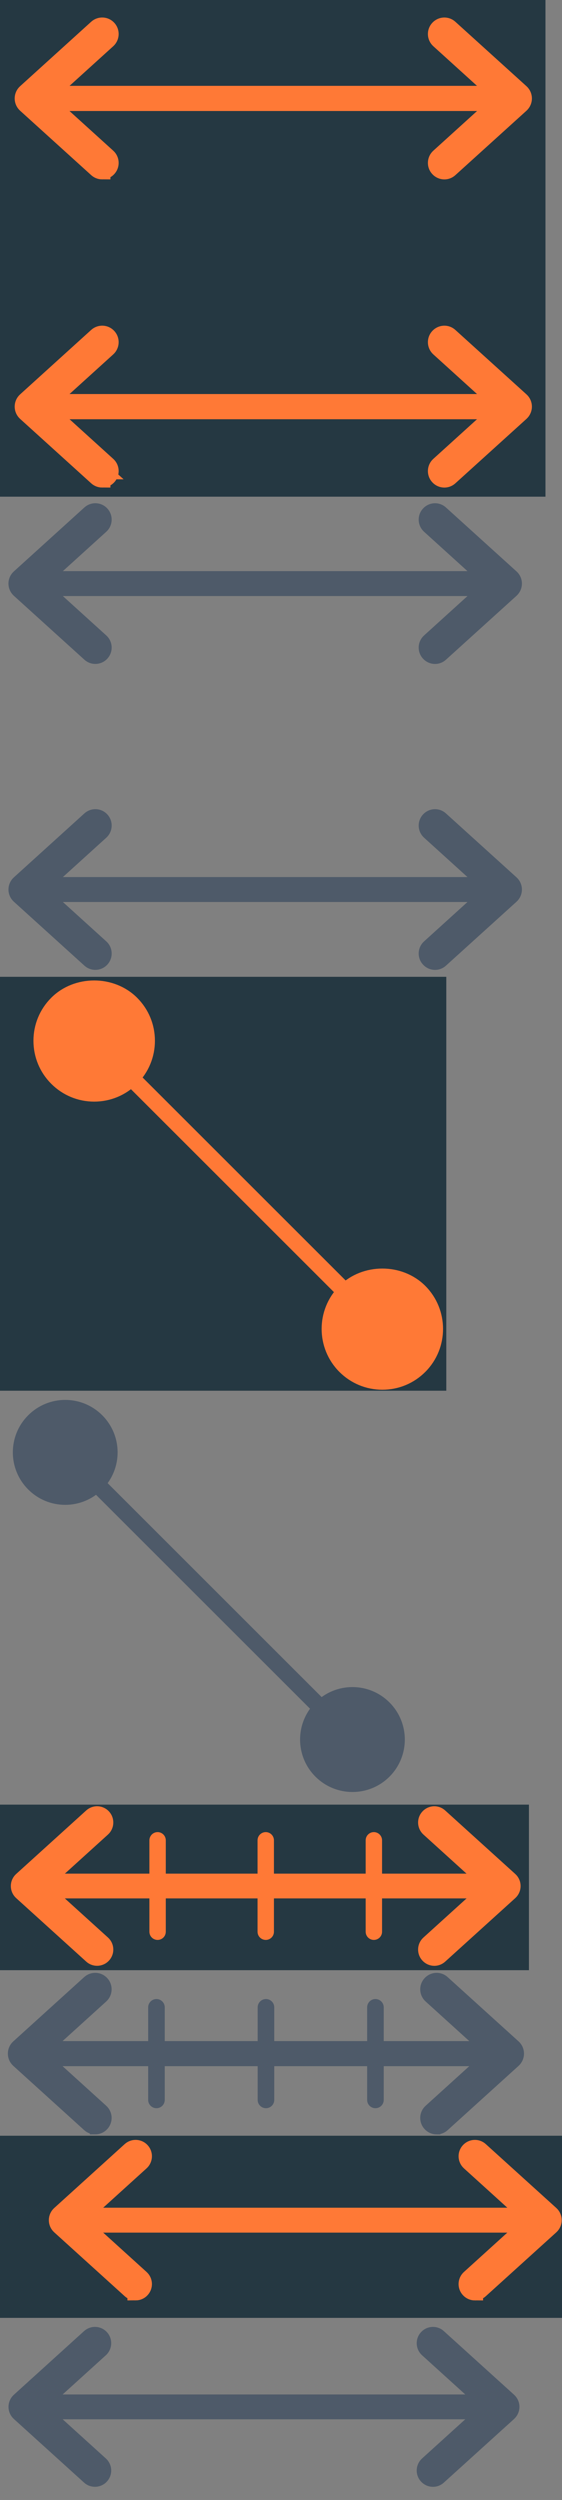 <?xml version="1.0"?>
<!--Icons from directory ""-->
<svg xmlns="http://www.w3.org/2000/svg" width="34" height="151" viewBox="0 0 34 151"><rect x="0" y="0" width="34" height="151" fill="#808080" stroke="none"/><svg xmlns:xlink="http://www.w3.org/1999/xlink" id="snl-icon-double-hl" xml:space="preserve" height="30" viewBox="0 0 32.688 30.125" width="33" version="1.1" y="0" x="0px" enable-background="new 0 0 32.688 30.125"><rect y="-11.11" x="-67.121" height="49" width="338.48" fill="#253842"/>				<g fill="#FF7936">					<path stroke="#FF7936" stroke-miterlimit="10" d="m30.589 24.925h-28.422c-0.145 0-0.262-0.117-0.262-0.262s0.117-0.262 0.262-0.262h28.422c0.145 0 0.262 0.117 0.262 0.262s-0.118 0.262-0.262 0.262z"/>					<path d="m30.589 25.425h-28.422c-0.42 0-0.762-0.342-0.762-0.762s0.342-0.762 0.762-0.762h28.422c0.42 0 0.762 0.342 0.762 0.762s-0.342 0.762-0.762 0.762z"/>				</g>				<g stroke="#FF7936" stroke-miterlimit="10" fill="#FF7936">					<path d="m5.983 29.071c-0.119 0-0.238-0.041-0.334-0.129l-4.318-3.908c-0.105-0.096-0.164-0.23-0.164-0.371s0.059-0.277 0.164-0.371l4.318-3.91c0.205-0.186 0.521-0.17 0.705 0.035 0.186 0.205 0.17 0.521-0.035 0.707l-3.908 3.539 3.908 3.539c0.205 0.184 0.221 0.5 0.035 0.705-0.097 0.11-0.234 0.164-0.371 0.164z"/>					<path d="m3.521 26.342l2.463 2.229h0.002l-2.465-2.229zm2.462-5.589l-4.316 3.91 4.316-3.91z"/>				</g>							<path stroke="#FF7936" stroke-miterlimit="10" d="m26.771 29.073c-0.137 0-0.273-0.057-0.371-0.166-0.186-0.203-0.17-0.521 0.035-0.705l3.908-3.539-3.908-3.539c-0.205-0.186-0.221-0.502-0.035-0.705 0.186-0.207 0.502-0.223 0.705-0.035l4.32 3.908c0.104 0.094 0.164 0.23 0.164 0.371s-0.061 0.275-0.164 0.371l-4.32 3.908c-0.096 0.088-0.215 0.131-0.334 0.131z" fill="#FF7936"/>				<g fill="#FF7936">					<path stroke="#FF7936" stroke-miterlimit="10" d="m30.589 6.233h-28.422c-0.145 0-0.262-0.117-0.262-0.262s0.117-0.261 0.262-0.261h28.422c0.145 0 0.262 0.117 0.262 0.262s-0.118 0.261-0.262 0.261z"/>					<path d="m30.589 6.733h-28.422c-0.42 0-0.762-0.342-0.762-0.762s0.342-0.761 0.762-0.761h28.422c0.42 0 0.762 0.342 0.762 0.762s-0.342 0.761-0.762 0.761z"/>				</g>				<g stroke="#FF7936" stroke-miterlimit="10" fill="#FF7936">					<path d="m5.983 10.38c-0.119 0-0.238-0.041-0.334-0.129l-4.318-3.908c-0.105-0.096-0.164-0.23-0.164-0.371s0.059-0.277 0.164-0.371l4.318-3.91c0.205-0.186 0.521-0.17 0.705 0.035 0.186 0.205 0.17 0.521-0.035 0.707l-3.908 3.539 3.908 3.539c0.205 0.184 0.221 0.5 0.035 0.705-0.097 0.109-0.234 0.164-0.371 0.164z"/>					<path d="m5.983 2.062l-4.316 3.91 4.316-3.91z"/>				</g>							<path stroke="#FF7936" stroke-miterlimit="10" d="m26.771 10.382c-0.137 0-0.273-0.057-0.371-0.166-0.186-0.203-0.17-0.521 0.035-0.705l3.908-3.539-3.908-3.539c-0.205-0.186-0.221-0.502-0.035-0.705 0.186-0.207 0.502-0.223 0.705-0.035l4.32 3.908c0.104 0.094 0.164 0.23 0.164 0.371s-0.061 0.275-0.164 0.371l-4.32 3.908c-0.096 0.088-0.215 0.131-0.334 0.131z" fill="#FF7936"/></svg><svg xmlns:xlink="http://www.w3.org/1999/xlink" id="snl-icon-double" xml:space="preserve" height="29" viewBox="0 0 31.562 29.333" width="32" version="1.1" y="30" x="0px" enable-background="new 0 0 31.562 29.333">			<path stroke="#4E5A69" stroke-miterlimit="10" d="m30.036 24.263h-28.422c-0.145 0-0.262-0.117-0.262-0.262s0.117-0.262 0.262-0.262h28.422c0.145 0 0.262 0.117 0.262 0.262s-0.117 0.262-0.262 0.262z" fill="#4E5A69"/>			<path stroke="#4E5A69" stroke-miterlimit="10" d="m5.431 28.409c-0.119 0-0.238-0.041-0.334-0.129l-4.318-3.908c-0.105-0.096-0.164-0.23-0.164-0.371s0.059-0.277 0.164-0.371l4.318-3.91c0.205-0.186 0.521-0.17 0.705 0.035 0.186 0.205 0.17 0.521-0.035 0.707l-3.908 3.539 3.908 3.539c0.205 0.184 0.221 0.5 0.035 0.705-0.098 0.109-0.235 0.164-0.371 0.164z" fill="#4E5A69"/>					<path stroke="#4E5A69" stroke-miterlimit="10" d="m26.218 28.411c-0.137 0-0.273-0.057-0.371-0.166-0.186-0.203-0.17-0.521 0.035-0.705l3.908-3.539-3.908-3.539c-0.205-0.186-0.221-0.502-0.035-0.705 0.186-0.207 0.502-0.223 0.705-0.035l4.32 3.908c0.104 0.094 0.164 0.23 0.164 0.371s-0.061 0.275-0.164 0.371l-4.32 3.908c-0.096 0.088-0.215 0.131-0.334 0.131z" fill="#4E5A69"/>			<path stroke="#4E5A69" stroke-miterlimit="10" d="m30.036 5.571h-28.422c-0.145 0-0.262-0.117-0.262-0.262s0.118-0.261 0.262-0.261h28.422c0.145 0 0.262 0.117 0.262 0.262s-0.117 0.261-0.262 0.261z" fill="#4E5A69"/>			<path stroke="#4E5A69" stroke-miterlimit="10" d="m5.431 9.718c-0.119 0-0.238-0.041-0.334-0.129l-4.319-3.908c-0.105-0.096-0.164-0.231-0.164-0.371s0.059-0.277 0.164-0.371l4.318-3.91c0.205-0.186 0.521-0.17 0.705 0.035 0.186 0.205 0.17 0.521-0.035 0.707l-3.908 3.539 3.908 3.539c0.205 0.184 0.221 0.5 0.035 0.705-0.097 0.109-0.234 0.164-0.37 0.164z" fill="#4E5A69"/>					<path stroke="#4E5A69" stroke-miterlimit="10" d="m26.218 9.72c-0.137 0-0.273-0.057-0.371-0.166-0.186-0.203-0.17-0.521 0.035-0.705l3.908-3.539-3.908-3.539c-0.205-0.186-0.221-0.502-0.035-0.705 0.186-0.207 0.502-0.223 0.705-0.035l4.32 3.908c0.104 0.094 0.164 0.23 0.164 0.371s-0.061 0.275-0.164 0.371l-4.32 3.908c-0.096 0.088-0.215 0.131-0.334 0.131z" fill="#4E5A69"/></svg><svg xmlns:xlink="http://www.w3.org/1999/xlink" id="snl-icon-draw-hl" xml:space="preserve" height="25" viewBox="0 0 27 25.25" width="27" version="1.1" y="59" x="0px" enable-background="new 0 0 27 25.25"><rect y="-13.798" x="-119.87" height="49" width="338.48" fill="#253842"/>	<path d="m8.301 11.69" fill="#fff"/>				<path d="m22.518 21.479l-16.896-16.863c-0.197-0.198-0.197-0.518-0.001-0.715 0.196-0.195 0.515-0.197 0.712 0l16.896 16.863c0.197 0.198 0.197 0.516 0.001 0.713-0.196 0.198-0.516 0.198-0.712 0.002z" fill="#FF7936"/>	<g stroke="#FF7936" stroke-miterlimit="10" fill="#FF7936">		<path d="m21.382 19.638c1.019-1.02 2.67-1.021 3.688-0.004s1.02 2.667 0.005 3.686c-1.016 1.019-2.667 1.021-3.688 0.003-1.017-1.015-1.019-2.666-0.005-3.685z"/>		<path d="m23.229 24.689c-0.856 0-1.663-0.333-2.27-0.938-1.252-1.249-1.255-3.285-0.007-4.54 1.215-1.218 3.331-1.218 4.544-0.005 1.251 1.251 1.254 3.288 0.006 4.54-0.606 0.608-1.413 0.943-2.273 0.943zm0-5.212c-0.535 0-1.04 0.209-1.419 0.589-0.776 0.781-0.775 2.051 0.005 2.829 0.757 0.755 2.078 0.752 2.831-0.002 0.778-0.781 0.776-2.051-0.004-2.831-0.377-0.377-0.879-0.585-1.413-0.585z"/>	</g>	<g stroke="#FF7936" stroke-miterlimit="10" fill="#FF7936">		<path d="m3.774 2.063c1.016-1.021 2.665-1.024 3.687-0.004 1.019 1.015 1.021 2.665 0.004 3.684-1.019 1.02-2.667 1.022-3.685 0.004-1.019-1.016-1.021-2.667-0.006-3.684z"/>		<path d="m5.619 7.114c-0.856 0-1.661-0.334-2.267-0.939-0.607-0.605-0.942-1.411-0.943-2.27-0.001-0.857 0.332-1.663 0.938-2.27 1.209-1.215 3.325-1.218 4.542-0.004 0.606 0.604 0.941 1.409 0.942 2.267s-0.332 1.664-0.938 2.272c-0.608 0.608-1.415 0.944-2.274 0.944zm0-5.214c-0.535 0-1.038 0.21-1.416 0.59-0.378 0.378-0.585 0.88-0.584 1.414 0.001 0.535 0.21 1.037 0.588 1.414 0.758 0.758 2.072 0.754 2.83-0.004 0.377-0.378 0.585-0.881 0.584-1.415s-0.209-1.035-0.587-1.412c-0.379-0.379-0.882-0.587-1.415-0.587z"/>	</g></svg><svg xmlns:xlink="http://www.w3.org/1999/xlink" id="snl-icon-draw" xml:space="preserve" height="25" viewBox="0 0 24.5 25.333" width="25" version="1.1" y="84" x="0px" enable-background="new 0 0 24.5 25.333"><path stroke="#C4CBCF" stroke-width=".5" stroke-miterlimit="10" d="m6.262 11.561" fill="none"/>			<path d="m20.479 21.349l-16.896-16.862c-0.197-0.199-0.197-0.52-0.001-0.715s0.515-0.197 0.712 0l16.896 16.864c0.197 0.197 0.197 0.516 0.001 0.713-0.195 0.197-0.516 0.197-0.712 0z" fill="#4E5A69"/>	<path stroke="#4E5A69" stroke-width="1.21" stroke-miterlimit="10" d="m19.343 19.509c1.019-1.02 2.67-1.021 3.688-0.004s1.02 2.666 0.005 3.686c-1.016 1.018-2.667 1.02-3.688 0.002-1.016-1.014-1.018-2.665-0.005-3.684z" fill="#4E5A69"/>	<path stroke="#4E5A69" stroke-width="1.21" stroke-miterlimit="10" d="m1.736 1.935c1.016-1.021 2.665-1.025 3.687-0.006 1.019 1.016 1.021 2.666 0.004 3.684-1.019 1.021-2.668 1.023-3.685 0.005-1.02-1.015-1.022-2.668-0.006-3.683z" fill="#4E5A69"/></svg><svg xmlns:xlink="http://www.w3.org/1999/xlink" id="snl-icon-partitions-hl" xml:space="preserve" height="10" viewBox="0 0 31.625 10.188" width="32" version="1.1" y="109" x="0px" enable-background="new 0 0 31.625 10.188"><rect y="-21.485" x="-170.37" height="49" width="338.48" fill="#253842"/>		<path d="m15.892 8.326c-0.279 0-0.506-0.225-0.506-0.504v-5.625c0-0.279 0.227-0.506 0.506-0.506 0.277 0 0.504 0.227 0.504 0.506v5.625c0 0.28-0.227 0.504-0.504 0.504z" fill="#FF7936"/>				<path stroke="#FF7936" stroke-miterlimit="10" d="m30.101 5.271h-28.422c-0.145 0-0.262-0.117-0.262-0.262s0.117-0.262 0.262-0.262h28.422c0.144 0 0.261 0.117 0.261 0.262s-0.118 0.262-0.261 0.262z" fill="#FF7936"/>				<path d="m9.226 8.326c-0.279 0-0.506-0.225-0.506-0.504v-5.625c0-0.279 0.227-0.506 0.506-0.506 0.277 0 0.504 0.227 0.504 0.506v5.625c-0.001 0.28-0.227 0.504-0.504 0.504z" fill="#FF7936"/>				<path stroke="#FF7936" stroke-miterlimit="10" d="m5.495 9.418c-0.119 0-0.238-0.041-0.334-0.129l-4.318-3.908c-0.106-0.096-0.164-0.231-0.164-0.371s0.059-0.277 0.164-0.371l4.318-3.91c0.205-0.186 0.521-0.17 0.705 0.035 0.186 0.205 0.17 0.521-0.035 0.707l-3.908 3.539 3.908 3.539c0.205 0.184 0.221 0.5 0.035 0.705-0.097 0.109-0.234 0.164-0.371 0.164z" fill="#FF7936"/>						<path d="m22.554 1.691c0.279 0 0.506 0.227 0.506 0.506v5.625c0 0.279-0.227 0.504-0.506 0.504-0.277 0-0.504-0.225-0.504-0.504v-5.625c0-0.279 0.226-0.506 0.504-0.506z" fill="#FF7936"/>						<path stroke="#FF7936" stroke-miterlimit="10" d="m26.282 9.42c-0.137 0-0.273-0.057-0.371-0.166-0.186-0.203-0.17-0.521 0.035-0.705l3.908-3.539-3.908-3.539c-0.205-0.186-0.221-0.502-0.035-0.705 0.186-0.207 0.502-0.223 0.705-0.035l4.319 3.908c0.105 0.093 0.165 0.23 0.165 0.371s-0.06 0.275-0.164 0.371l-4.319 3.908c-0.096 0.088-0.216 0.131-0.335 0.131z" fill="#FF7936"/></svg><svg xmlns:xlink="http://www.w3.org/1999/xlink" id="snl-icon-partitions" xml:space="preserve" height="10" viewBox="0 0 31.688 10.062" width="32" version="1.1" y="119" x="0px" enable-background="new 0 0 31.688 10.062">		<path d="m15.936 8.388c-0.279 0-0.506-0.225-0.506-0.504v-5.625c0-0.279 0.227-0.506 0.506-0.506 0.277 0 0.504 0.227 0.504 0.506v5.625c-0.001 0.279-0.227 0.504-0.504 0.504z" fill="#4E5A69"/>				<path stroke="#4E5A69" stroke-miterlimit="10" d="m30.145 5.333h-28.422c-0.145 0-0.262-0.117-0.262-0.262s0.117-0.261 0.262-0.261h28.422c0.144 0 0.261 0.117 0.261 0.262s-0.118 0.261-0.261 0.261z" fill="#4E5A69"/>				<path d="m9.27 8.388c-0.279 0-0.506-0.225-0.506-0.504v-5.625c0-0.279 0.227-0.506 0.506-0.506 0.277 0 0.504 0.227 0.504 0.506v5.625c-0.001 0.279-0.227 0.504-0.504 0.504z" fill="#4E5A69"/>				<path stroke="#4E5A69" stroke-miterlimit="10" d="m5.539 9.479c-0.119 0-0.238-0.041-0.334-0.129l-4.318-3.908c-0.105-0.096-0.164-0.23-0.164-0.371s0.058-0.277 0.164-0.371l4.318-3.91c0.205-0.186 0.522-0.17 0.705 0.035 0.186 0.205 0.17 0.522-0.035 0.707l-3.908 3.539 3.908 3.539c0.205 0.184 0.221 0.5 0.035 0.705-0.098 0.11-0.234 0.164-0.371 0.164z" fill="#4E5A69"/>						<path d="m22.598 1.753c0.279 0 0.506 0.227 0.506 0.506v5.625c0 0.279-0.227 0.504-0.506 0.504-0.277 0-0.504-0.225-0.504-0.504v-5.625c0-0.28 0.226-0.506 0.504-0.506z" fill="#4E5A69"/>						<path stroke="#4E5A69" stroke-miterlimit="10" d="m26.326 9.481c-0.137 0-0.273-0.057-0.371-0.166-0.186-0.203-0.17-0.521 0.035-0.705l3.908-3.539-3.908-3.539c-0.205-0.186-0.221-0.502-0.035-0.705 0.186-0.207 0.502-0.223 0.705-0.035l4.319 3.908c0.104 0.094 0.164 0.23 0.164 0.371s-0.06 0.275-0.164 0.371l-4.319 3.909c-0.096 0.087-0.215 0.13-0.334 0.13z" fill="#4E5A69"/></svg><svg xmlns:xlink="http://www.w3.org/1999/xlink" id="snl-icon-single-hl" xml:space="preserve" height="11" viewBox="0 0 34.375 11.139" width="34" version="1.1" y="129" x="0px" enable-background="new 0 0 34.375 11.139"><rect y="-19.735" x="-20.496" height="49" width="338.48" fill="#253842"/><path stroke="#4E5A69" stroke-miterlimit="10" d="m11.348 3.11" fill="#4E5A69"/>				<path stroke="#FF7936" stroke-miterlimit="10" d="m32.886 5.425h-28.422c-0.145 0-0.262-0.117-0.262-0.262s0.117-0.262 0.262-0.262h28.422c0.145 0 0.262 0.117 0.262 0.262s-0.118 0.262-0.262 0.262z" fill="#FF7936"/>				<path stroke="#FF7936" stroke-miterlimit="10" d="m8.28 9.571c-0.119 0-0.238-0.041-0.334-0.129l-4.318-3.908c-0.105-0.096-0.164-0.23-0.164-0.371s0.059-0.277 0.164-0.371l4.318-3.91c0.205-0.186 0.521-0.17 0.705 0.035 0.186 0.205 0.17 0.521-0.035 0.707l-3.908 3.539 3.908 3.539c0.205 0.184 0.221 0.5 0.035 0.705-0.097 0.11-0.234 0.164-0.371 0.164z" fill="#FF7936"/>						<path stroke="#FF7936" stroke-miterlimit="10" d="m29.067 9.573c-0.137 0-0.273-0.057-0.371-0.166-0.186-0.203-0.17-0.521 0.035-0.705l3.908-3.539-3.908-3.539c-0.205-0.186-0.221-0.502-0.035-0.705 0.186-0.207 0.502-0.223 0.705-0.035l4.32 3.908c0.104 0.094 0.164 0.23 0.164 0.371s-0.061 0.275-0.164 0.371l-4.32 3.908c-0.095 0.088-0.214 0.131-0.334 0.131z" fill="#FF7936"/></svg><svg xmlns:xlink="http://www.w3.org/1999/xlink" id="snl-icon-single" xml:space="preserve" height="11" viewBox="0 0 31.75 11.181" width="32" version="1.1" y="140" x="0px" enable-background="new 0 0 31.75 11.181"><path stroke="#4E5A69" stroke-miterlimit="10" d="m8.518 3.411" fill="#4E5A69"/>			<path stroke="#4E5A69" stroke-miterlimit="10" d="m30.056 5.726h-28.422c-0.145 0-0.262-0.117-0.262-0.262s0.117-0.262 0.262-0.262h28.422c0.145 0 0.262 0.117 0.262 0.262s-0.118 0.262-0.262 0.262z" fill="#4E5A69"/>			<path stroke="#4E5A69" stroke-miterlimit="10" d="m5.45 9.872c-0.119 0-0.238-0.041-0.334-0.129l-4.318-3.908c-0.105-0.096-0.164-0.23-0.164-0.371s0.059-0.277 0.164-0.371l4.318-3.91c0.205-0.186 0.521-0.17 0.705 0.035 0.186 0.205 0.17 0.521-0.035 0.707l-3.908 3.539 3.908 3.539c0.205 0.184 0.221 0.5 0.035 0.705-0.097 0.109-0.234 0.164-0.371 0.164z" fill="#4E5A69"/>					<path stroke="#4E5A69" stroke-miterlimit="10" d="m26.237 9.874c-0.137 0-0.273-0.057-0.371-0.166-0.186-0.203-0.17-0.521 0.035-0.705l3.908-3.539-3.908-3.539c-0.205-0.186-0.221-0.502-0.035-0.705 0.186-0.207 0.502-0.223 0.705-0.035l4.32 3.908c0.104 0.094 0.164 0.23 0.164 0.371s-0.061 0.275-0.164 0.371l-4.32 3.908c-0.095 0.088-0.215 0.131-0.334 0.131z" fill="#4E5A69"/></svg></svg>
